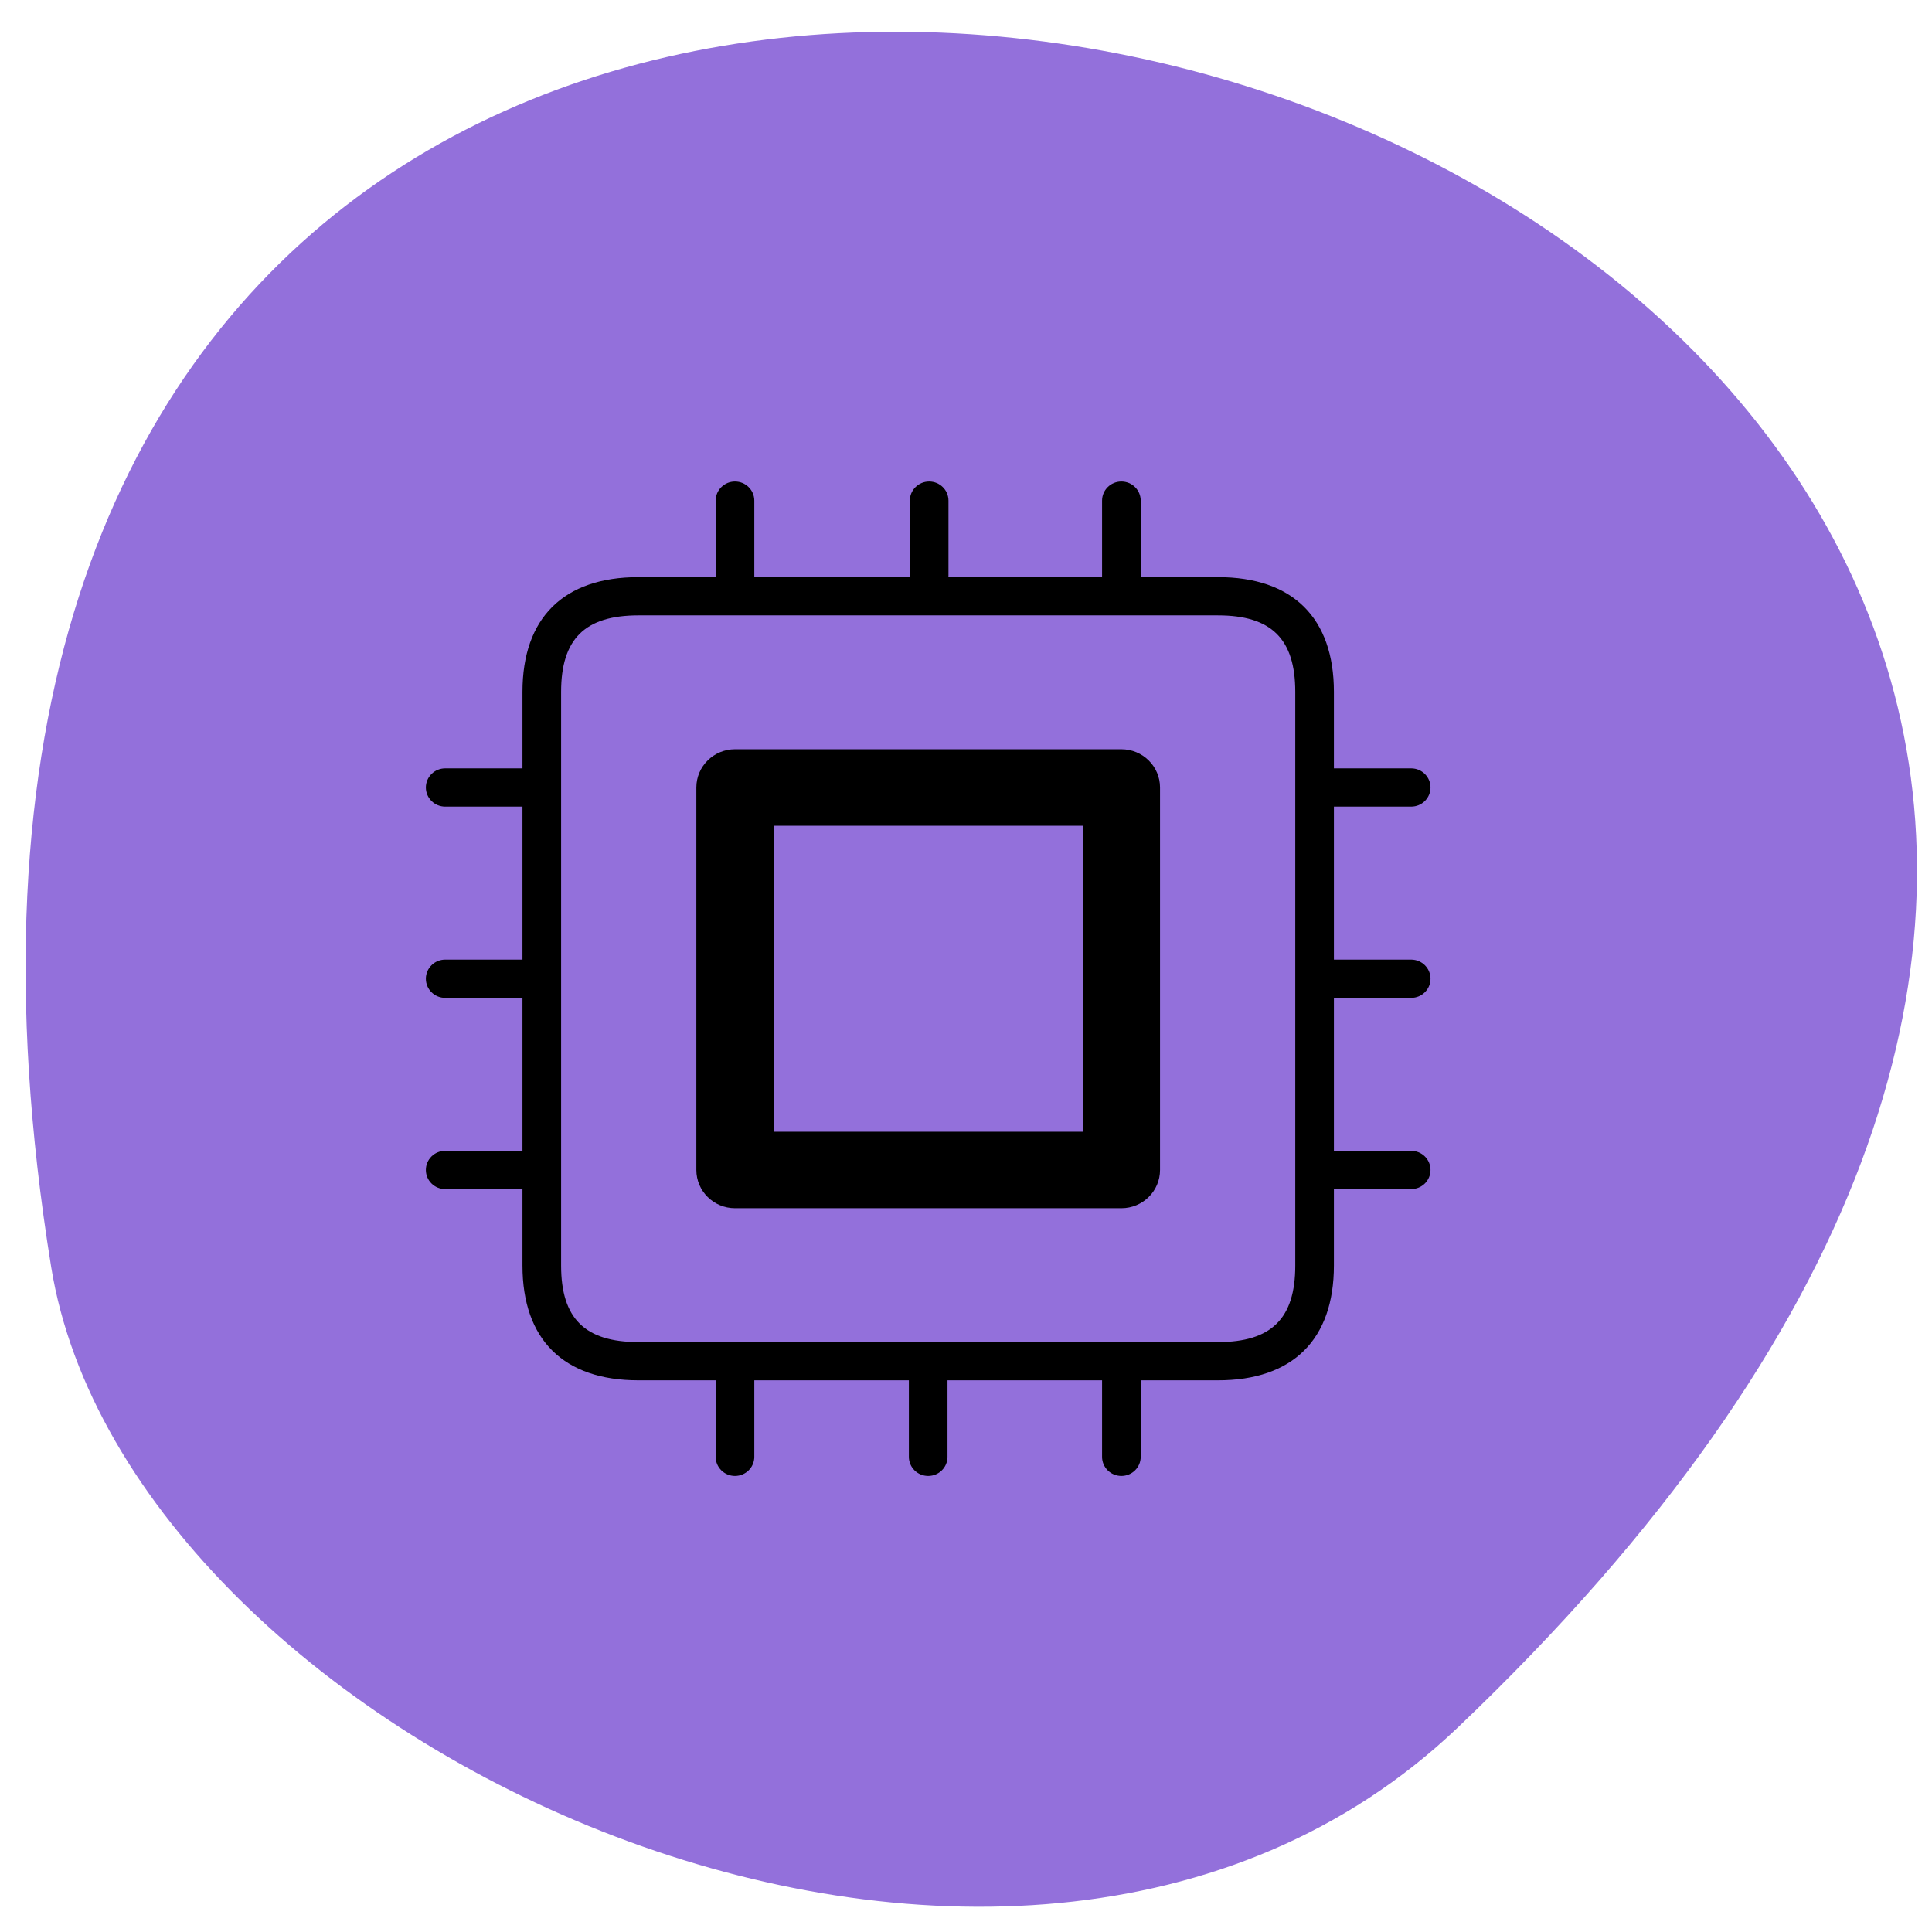<svg xmlns="http://www.w3.org/2000/svg" viewBox="0 0 256 256"><g fill="#9370db" color="#000"><path d="M 237.33,858.53 C 43.92,633.19 -142.06,1096.51 157.07,1048.9 222.66,1038.462 289.45,919.25 237.33,858.53 z" transform="matrix(0 0.979 -0.979 0.092 1033.65 -82.41)"/></g><g transform="matrix(2.56 0 0 2.534 46.19 53.667)"><path d="m 40,56 c -0.553,0 -1,-0.447 -1,-1 v -4 h -8 v 4 c 0,0.553 -0.447,1 -1,1 -0.552,0 -1,-0.447 -1,-1 v -4 h -8 v 4 c 0,0.553 -0.448,1 -1,1 -0.552,0 -1,-0.447 -1,-1 V 51 H 15 C 11.131,51 9,48.869 9,45 V 41 H 5 C 4.448,41 4,40.553 4,40 4,39.447 4.448,39 5,39 H 9 V 31 H 5 C 4.448,31 4,30.553 4,30 4,29.448 4.448,29 5,29 H 9 V 21 H 5 C 4.448,21 4,20.552 4,20 4,19.448 4.448,19 5,19 h 4 v -4 c 0,-3.869 2.131,-6 6,-6 h 4 V 5 c 0,-0.552 0.448,-1 1,-1 0.552,0 1,0.448 1,1 v 4 h 8.055 C 29.052,8.967 29.05,8.934 29.05,8.9 V 5 c 0,-0.552 0.448,-1 1,-1 0.553,0 1,0.448 1,1 v 3.9 c 0,0.034 -0.002,0.067 -0.005,0.1 H 39 V 5 c 0,-0.552 0.447,-1 1,-1 0.553,0 1,0.448 1,1 v 4 h 4 c 3.869,0 6,2.131 6,6 v 4 h 4 c 0.553,0 1,0.448 1,1 0,0.552 -0.447,1 -1,1 h -4 v 8 h 4 c 0.553,0 1,0.448 1,1 0,0.553 -0.447,1 -1,1 h -4 v 8 h 4 c 0.553,0 1,0.447 1,1 0,0.553 -0.447,1 -1,1 h -4 v 4 c 0,3.869 -2.131,6 -6,6 h -4 v 4 c 0,0.553 -0.447,1 -1,1 z m 0,-7 h 5 c 2.767,0 4,-1.233 4,-4 V 15 c 0,-2.767 -1.233,-4 -4,-4 H 15 c -2.767,0 -4,1.233 -4,4 v 30 c 0,2.767 1.233,4 4,4 h 25 z"/><path d="M 40,42 H 20 c -1.104,0 -2,-0.896 -2,-2 V 20 c 0,-1.104 0.896,-2 2,-2 h 20 c 1.104,0 2,0.896 2,2 v 20 c 0,1.104 -0.896,2 -2,2 z M 22,38 H 38 V 22 H 22 v 16 z"/></g></svg>